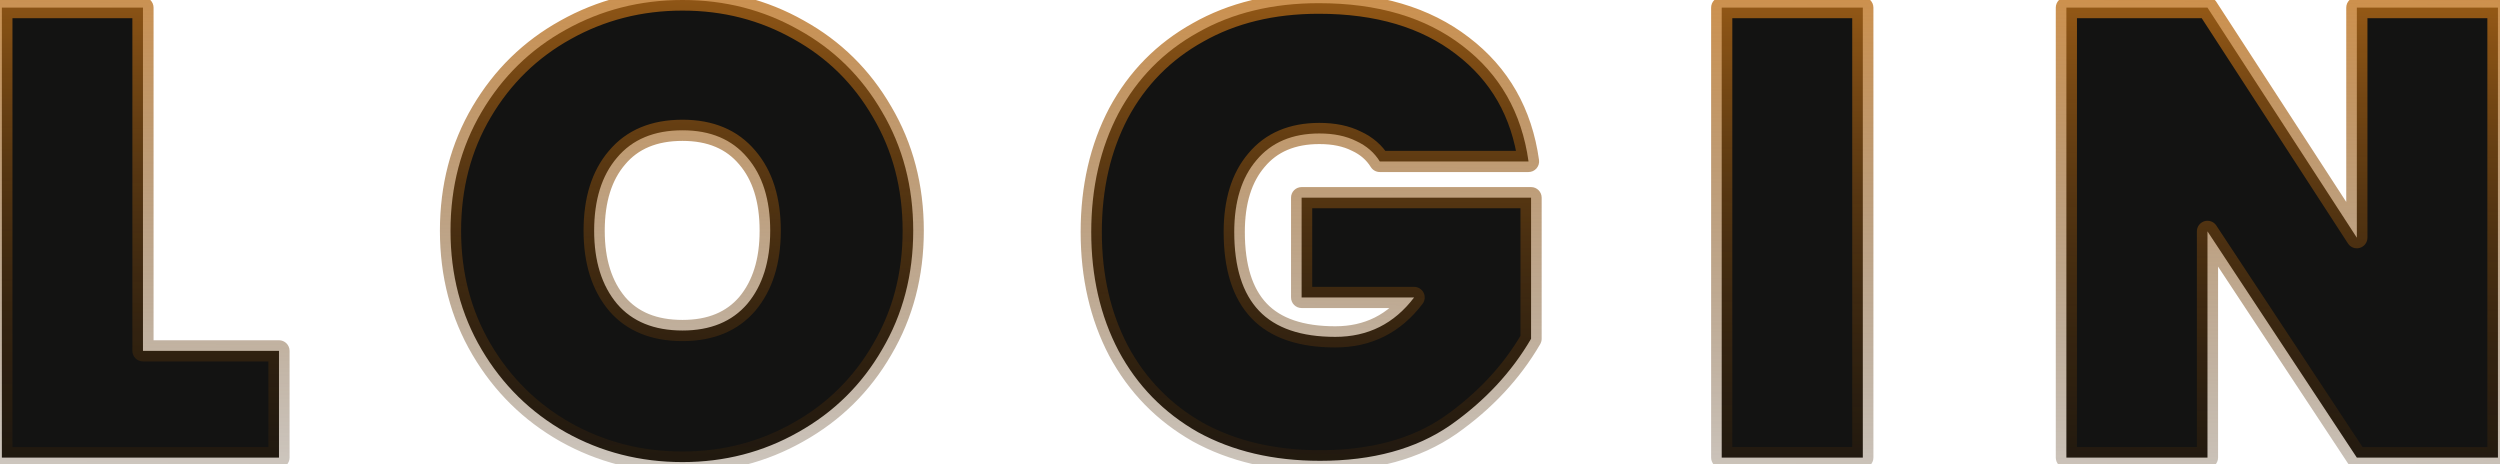 <svg width="1180" height="219" viewBox="0 0 1180 219" fill="none" xmlns="http://www.w3.org/2000/svg">
<path d="M67.481 165.6H131.681V216H0.881V3.6H67.481V165.6ZM322.139 218.1C302.139 218.1 283.739 213.4 266.939 204C250.339 194.6 237.139 181.6 227.339 165C217.539 148.4 212.639 129.7 212.639 108.9C212.639 88.1 217.539 69.4 227.339 52.8C237.139 36.2 250.339 23.3 266.939 14.1C283.739 4.7 302.139 -8.58307e-06 322.139 -8.58307e-06C342.139 -8.58307e-06 360.439 4.7 377.039 14.1C393.639 23.3 406.739 36.2 416.339 52.8C426.139 69.4 431.039 88.1 431.039 108.9C431.039 129.7 426.139 148.4 416.339 165C406.739 181.6 393.539 194.6 376.739 204C360.139 213.4 341.939 218.1 322.139 218.1ZM322.139 156C335.339 156 345.539 151.8 352.739 143.4C359.939 134.8 363.539 123.3 363.539 108.9C363.539 94.3 359.939 82.8 352.739 74.4C345.539 65.8 335.339 61.5 322.139 61.5C308.739 61.5 298.439 65.8 291.239 74.4C284.039 82.8 280.439 94.3 280.439 108.9C280.439 123.3 284.039 134.8 291.239 143.4C298.439 151.8 308.739 156 322.139 156ZM651.264 76.2C648.664 72 644.964 68.8 640.164 66.6C635.364 64.2 629.564 63 622.764 63C609.964 63 600.064 67.2 593.064 75.6C586.064 83.8 582.564 95.1 582.564 109.5C582.564 126.1 586.464 138.5 594.264 146.7C602.064 154.9 614.064 159 630.264 159C645.664 159 658.064 152.8 667.464 140.4H614.364V93.3H722.664V159.9C713.464 175.7 700.764 189.3 684.564 200.7C668.364 211.9 647.864 217.5 623.064 217.5C601.064 217.5 581.864 213 565.464 204C549.264 194.8 536.764 182 527.964 165.6C519.364 149.2 515.064 130.5 515.064 109.5C515.064 88.5 519.364 69.8 527.964 53.4C536.764 37 549.264 24.3 565.464 15.3C581.664 6.1 600.664 1.5 622.464 1.5C650.264 1.5 672.864 8.2 690.264 21.6C707.864 35 718.264 53.2 721.464 76.2H651.264ZM879.25 3.6V216H812.65V3.6H879.25ZM1179.03 216H1112.43L1041.93 109.2V216H975.33V3.6H1041.93L1112.43 112.2V3.6H1179.03V216Z" fill="#131312"/>
<path d="M67.481 165.6H62.481C62.481 168.361 64.719 170.6 67.481 170.6V165.6ZM131.681 165.6H136.681C136.681 162.839 134.442 160.6 131.681 160.6V165.6ZM131.681 216V221C134.442 221 136.681 218.761 136.681 216H131.681ZM0.881 216H-4.119C-4.119 218.761 -1.881 221 0.881 221V216ZM0.881 3.6V-1.4C-1.881 -1.4 -4.119 0.839 -4.119 3.6H0.881ZM67.481 3.6H72.481C72.481 0.839 70.242 -1.4 67.481 -1.4V3.6ZM67.481 170.6H131.681V160.6H67.481V170.6ZM126.681 165.6V216H136.681V165.6H126.681ZM131.681 211H0.881V221H131.681V211ZM5.881 216V3.6H-4.119V216H5.881ZM0.881 8.6H67.481V-1.4H0.881V8.6ZM62.481 3.6V165.6H72.481V3.6H62.481ZM266.939 204L264.475 208.351C264.482 208.355 264.49 208.359 264.497 208.363L266.939 204ZM227.339 165L223.033 167.542L227.339 165ZM266.939 14.1L269.362 18.473C269.368 18.47 269.374 18.467 269.38 18.463L266.939 14.1ZM377.039 14.1L374.575 18.451C374.588 18.458 374.602 18.466 374.615 18.473L377.039 14.1ZM416.339 52.8L412.01 55.303C412.018 55.316 412.025 55.329 412.033 55.342L416.339 52.8ZM416.339 165L412.033 162.458C412.025 162.471 412.018 162.484 412.01 162.497L416.339 165ZM376.739 204L374.297 199.637C374.29 199.641 374.282 199.645 374.275 199.649L376.739 204ZM352.739 143.4L356.535 146.654C356.548 146.639 356.56 146.625 356.572 146.61L352.739 143.4ZM352.739 74.4L348.905 77.61C348.917 77.624 348.93 77.639 348.942 77.654L352.739 74.4ZM291.239 74.4L295.035 77.654C295.048 77.639 295.06 77.624 295.072 77.61L291.239 74.4ZM291.239 143.4L287.405 146.61C287.417 146.625 287.43 146.639 287.442 146.654L291.239 143.4ZM322.139 213.1C302.959 213.1 285.404 208.603 269.38 199.637L264.497 208.363C282.073 218.197 301.318 223.1 322.139 223.1V213.1ZM269.402 199.649C253.573 190.685 241.004 178.313 231.644 162.458L223.033 167.542C233.273 184.887 247.105 198.515 264.475 208.351L269.402 199.649ZM231.644 162.458C222.335 146.689 217.639 128.879 217.639 108.9H207.639C207.639 130.521 212.743 150.111 223.033 167.542L231.644 162.458ZM217.639 108.9C217.639 88.921 222.335 71.111 231.644 55.342L223.033 50.258C212.743 67.689 207.639 87.279 207.639 108.9H217.639ZM231.644 55.342C240.999 39.496 253.554 27.234 269.362 18.473L264.515 9.727C247.123 19.366 233.278 32.904 223.033 50.258L231.644 55.342ZM269.38 18.463C285.404 9.497 302.959 5 322.139 5V-5C301.318 -5 282.073 -0.097 264.497 9.737L269.38 18.463ZM322.139 5C341.319 5 358.763 9.497 374.575 18.451L379.502 9.749C362.114 -0.097 342.959 -5 322.139 -5V5ZM374.615 18.473C390.414 27.229 402.859 39.479 412.01 55.303L420.667 50.297C410.618 32.921 396.864 19.371 379.462 9.727L374.615 18.473ZM412.033 55.342C421.343 71.111 426.039 88.921 426.039 108.9H436.039C436.039 87.279 430.935 67.689 420.644 50.258L412.033 55.342ZM426.039 108.9C426.039 128.879 421.343 146.689 412.033 162.458L420.644 167.542C430.935 150.111 436.039 130.521 436.039 108.9H426.039ZM412.01 162.497C402.862 178.315 390.316 190.674 374.297 199.637L379.18 208.363C396.762 198.526 410.615 184.885 420.667 167.503L412.01 162.497ZM374.275 199.649C358.456 208.607 341.109 213.1 322.139 213.1V223.1C342.768 223.1 361.822 218.193 379.202 208.351L374.275 199.649ZM322.139 161C336.488 161 348.2 156.378 356.535 146.654L348.942 140.146C342.877 147.222 334.189 151 322.139 151V161ZM356.572 146.61C364.719 136.88 368.539 124.134 368.539 108.9H358.539C358.539 122.466 355.159 132.72 348.905 140.19L356.572 146.61ZM368.539 108.9C368.539 93.493 364.731 80.708 356.535 71.146L348.942 77.654C355.146 84.892 358.539 95.107 358.539 108.9H368.539ZM356.572 71.19C348.251 61.25 336.528 56.5 322.139 56.5V66.5C334.149 66.5 342.827 70.35 348.905 77.61L356.572 71.19ZM322.139 56.5C307.577 56.5 295.742 61.232 287.405 71.19L295.072 77.61C301.136 70.368 309.901 66.5 322.139 66.5V56.5ZM287.442 71.146C279.246 80.708 275.439 93.493 275.439 108.9H285.439C285.439 95.107 288.831 84.892 295.035 77.654L287.442 71.146ZM275.439 108.9C275.439 124.134 279.259 136.88 287.405 146.61L295.072 140.19C288.818 132.72 285.439 122.466 285.439 108.9H275.439ZM287.442 146.654C295.792 156.395 307.616 161 322.139 161V151C309.861 151 301.085 147.205 295.035 140.146L287.442 146.654ZM651.264 76.2L647.013 78.832C647.925 80.304 649.533 81.2 651.264 81.2V76.2ZM640.164 66.6L637.928 71.072C637.979 71.097 638.03 71.122 638.081 71.145L640.164 66.6ZM593.064 75.6L596.867 78.846C596.88 78.831 596.893 78.816 596.906 78.801L593.064 75.6ZM594.264 146.7L590.642 150.146H590.642L594.264 146.7ZM667.464 140.4L671.449 143.421C672.596 141.908 672.787 139.876 671.942 138.175C671.098 136.475 669.363 135.4 667.464 135.4V140.4ZM614.365 140.4H609.365C609.365 143.161 611.603 145.4 614.365 145.4V140.4ZM614.365 93.3V88.3C611.603 88.3 609.365 90.539 609.365 93.3H614.365ZM722.664 93.3H727.664C727.664 90.539 725.426 88.3 722.664 88.3V93.3ZM722.664 159.9L726.985 162.416C727.43 161.652 727.664 160.784 727.664 159.9H722.664ZM684.564 200.7L687.408 204.813C687.419 204.805 687.431 204.797 687.442 204.789L684.564 200.7ZM565.464 204L562.995 208.348C563.016 208.36 563.038 208.372 563.059 208.383L565.464 204ZM527.964 165.6L523.536 167.922C523.544 167.936 523.551 167.95 523.559 167.964L527.964 165.6ZM527.964 53.4L523.559 51.036C523.551 51.05 523.544 51.064 523.536 51.078L527.964 53.4ZM565.464 15.3L567.893 19.671C567.906 19.663 567.92 19.655 567.934 19.648L565.464 15.3ZM690.264 21.6L687.214 25.561C687.221 25.567 687.228 25.573 687.236 25.578L690.264 21.6ZM721.464 76.2V81.2C722.911 81.2 724.286 80.574 725.236 79.483C726.185 78.392 726.616 76.944 726.417 75.511L721.464 76.2ZM655.516 73.568C652.361 68.472 647.878 64.635 642.248 62.055L638.081 71.145C642.051 72.965 644.968 75.528 647.013 78.832L655.516 73.568ZM642.401 62.128C636.746 59.301 630.139 58 622.764 58V68C628.99 68 633.983 69.099 637.928 71.072L642.401 62.128ZM622.764 58C608.762 58 597.34 62.659 589.223 72.399L596.906 78.801C602.789 71.741 611.167 68 622.764 68V58ZM589.262 72.354C581.262 81.724 577.564 94.313 577.564 109.5H587.564C587.564 95.887 590.867 85.876 596.867 78.846L589.262 72.354ZM577.564 109.5C577.564 126.79 581.62 140.661 590.642 150.146L597.887 143.254C591.309 136.339 587.564 125.41 587.564 109.5H577.564ZM590.642 150.146C599.731 159.702 613.294 164 630.264 164V154C614.835 154 604.398 150.098 597.887 143.254L590.642 150.146ZM630.264 164C647.248 164 661.115 157.052 671.449 143.421L663.48 137.379C655.014 148.548 644.081 154 630.264 154V164ZM667.464 135.4H614.365V145.4H667.464V135.4ZM619.365 140.4V93.3H609.365V140.4H619.365ZM614.365 98.3H722.664V88.3H614.365V98.3ZM717.664 93.3V159.9H727.664V93.3H717.664ZM718.344 157.384C709.535 172.511 697.348 185.59 681.687 196.611L687.442 204.789C704.181 193.01 717.394 178.889 726.985 162.416L718.344 157.384ZM681.721 196.587C666.55 207.076 647.113 212.5 623.064 212.5V222.5C648.616 222.5 670.178 216.724 687.408 204.813L681.721 196.587ZM623.064 212.5C601.757 212.5 583.413 208.146 567.87 199.617L563.059 208.383C580.316 217.854 600.372 222.5 623.064 222.5V212.5ZM567.934 199.652C552.552 190.917 540.724 178.804 532.37 163.236L523.559 167.964C532.805 185.196 545.977 198.683 562.995 208.348L567.934 199.652ZM532.393 163.278C524.216 147.685 520.064 129.801 520.064 109.5H510.064C510.064 131.199 514.513 150.715 523.536 167.922L532.393 163.278ZM520.064 109.5C520.064 89.199 524.216 71.315 532.393 55.722L523.536 51.078C514.513 68.285 510.064 87.801 510.064 109.5H520.064ZM532.37 55.764C540.719 40.205 552.534 28.203 567.893 19.671L563.036 10.929C545.995 20.397 532.81 33.795 523.559 51.036L532.37 55.764ZM567.934 19.648C583.262 10.943 601.382 6.5 622.464 6.5V-3.5C599.947 -3.5 580.067 1.257 562.995 10.952L567.934 19.648ZM622.464 6.5C649.458 6.5 670.898 12.996 687.214 25.561L693.315 17.639C674.831 3.404 651.071 -3.5 622.464 -3.5V6.5ZM687.236 25.578C703.729 38.136 713.484 55.124 716.512 76.889L726.417 75.511C723.045 51.276 712 31.864 693.293 17.622L687.236 25.578ZM721.464 71.2H651.264V81.2H721.464V71.2ZM879.25 3.6H884.25C884.25 0.839 882.012 -1.4 879.25 -1.4V3.6ZM879.25 216V221C882.012 221 884.25 218.761 884.25 216H879.25ZM812.65 216H807.65C807.65 218.761 809.889 221 812.65 221V216ZM812.65 3.6V-1.4C809.889 -1.4 807.65 0.839 807.65 3.6H812.65ZM874.25 3.6V216H884.25V3.6H874.25ZM879.25 211H812.65V221H879.25V211ZM817.65 216V3.6H807.65V216H817.65ZM812.65 8.6H879.25V-1.4H812.65V8.6ZM1179.03 216V221C1181.79 221 1184.03 218.761 1184.03 216H1179.03ZM1112.43 216L1108.26 218.755C1109.18 220.156 1110.75 221 1112.43 221V216ZM1041.93 109.2L1046.1 106.445C1044.89 104.603 1042.61 103.776 1040.49 104.411C1038.38 105.046 1036.93 106.992 1036.93 109.2H1041.93ZM1041.93 216V221C1044.69 221 1046.93 218.761 1046.93 216H1041.93ZM975.33 216H970.33C970.33 218.761 972.569 221 975.33 221V216ZM975.33 3.6V-1.4C972.569 -1.4 970.33 0.839 970.33 3.6H975.33ZM1041.93 3.6L1046.12 0.878C1045.2 -0.543 1043.62 -1.4 1041.93 -1.4V3.6ZM1112.43 112.2L1108.24 114.923C1109.44 116.78 1111.73 117.623 1113.85 116.994C1115.97 116.365 1117.43 114.415 1117.43 112.2H1112.43ZM1112.43 3.6V-1.4C1109.67 -1.4 1107.43 0.839 1107.43 3.6H1112.43ZM1179.03 3.6H1184.03C1184.03 0.839 1181.79 -1.4 1179.03 -1.4V3.6ZM1179.03 211H1112.43V221H1179.03V211ZM1116.6 213.245L1046.1 106.445L1037.76 111.955L1108.26 218.755L1116.6 213.245ZM1036.93 109.2V216H1046.93V109.2H1036.93ZM1041.93 211H975.33V221H1041.93V211ZM980.33 216V3.6H970.33V216H980.33ZM975.33 8.6H1041.93V-1.4H975.33V8.6ZM1037.74 6.322L1108.24 114.923L1116.62 109.477L1046.12 0.878L1037.74 6.322ZM1117.43 112.2V3.6H1107.43V112.2H1117.43ZM1112.43 8.6H1179.03V-1.4H1112.43V8.6ZM1174.03 3.6V216H1184.03V3.6H1174.03Z" fill="url(#paint0_linear_905_7922)"/>
<defs>
<linearGradient id="paint0_linear_905_7922" x1="590" y1="-114" x2="583.521" y2="410.42" gradientUnits="userSpaceOnUse">
<stop stop-color="#F8911E"/>
<stop offset="0.878" stop-opacity="0"/>
</linearGradient>
</defs>
</svg>
